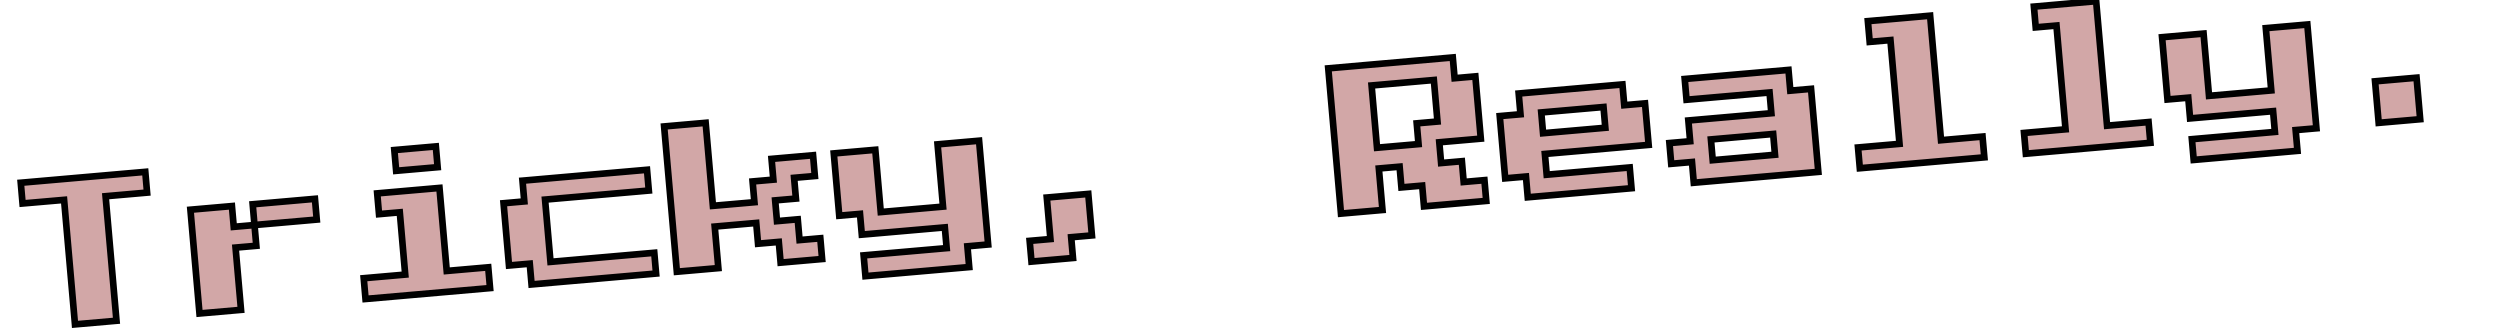 <svg width="75" height="10" viewBox="0 0 75 10" fill="none" xmlns="http://www.w3.org/2000/svg">
<g clip-path="url(#clip0_5_48)">
<rect width="75" height="10" fill="none"/>
<path d="M2.249 9.732L1.922 5.996L0.677 6.105L0.623 5.482L4.358 5.155L4.413 5.778L3.168 5.887L3.494 9.623L2.249 9.732ZM7.012 6.805L7.635 6.751L7.689 7.373L7.067 7.428L7.23 9.296L5.985 9.405L5.713 6.292L6.958 6.183L7.012 6.805ZM9.448 5.965L9.503 6.587L7.635 6.751L7.58 6.128L9.448 5.965ZM11.884 5.124L11.83 4.502L13.075 4.393L13.13 5.015L11.884 5.124ZM10.966 8.969L10.911 8.346L12.157 8.237L11.993 6.37L11.371 6.424L11.316 5.801L13.184 5.638L13.402 8.128L14.647 8.02L14.702 8.642L10.966 8.969ZM15.947 8.533L15.892 7.911L15.27 7.965L15.106 6.097L15.729 6.043L15.675 5.42L19.41 5.093L19.465 5.716L16.352 5.988L16.515 7.856L19.628 7.584L19.683 8.206L15.947 8.533ZM20.305 8.152L19.924 3.794L21.169 3.685L21.387 6.175L22.632 6.066L22.578 5.444L23.2 5.389L23.146 4.766L24.391 4.657L24.446 5.28L23.823 5.335L23.878 5.957L23.255 6.012L23.309 6.634L23.932 6.58L23.986 7.202L24.609 7.148L24.664 7.771L23.418 7.88L23.364 7.257L22.741 7.311L22.687 6.689L21.442 6.798L21.55 8.043L20.305 8.152ZM25.963 8.284L25.909 7.662L28.399 7.444L28.345 6.821L25.854 7.039L25.8 6.416L25.177 6.471L25.014 4.603L26.259 4.494L26.422 6.362L28.29 6.199L28.127 4.331L29.372 4.222L29.645 7.335L29.022 7.389L29.076 8.012L25.963 8.284ZM30.944 7.849L30.89 7.226L31.512 7.171L31.403 5.926L32.649 5.817L32.758 7.062L32.135 7.117L32.19 7.74L30.944 7.849ZM40.229 6.409L39.848 2.05L43.584 1.724L43.638 2.346L44.261 2.292L44.424 4.16L43.179 4.269L43.233 4.891L43.856 4.837L43.91 5.459L44.533 5.405L44.587 6.027L42.72 6.191L42.665 5.568L42.042 5.623L41.988 5L41.365 5.055L41.474 6.3L40.229 6.409ZM41.311 4.432L42.556 4.323L42.502 3.7L43.124 3.646L43.015 2.401L41.148 2.564L41.311 4.432ZM45.833 5.919L45.778 5.296L45.156 5.35L44.992 3.483L45.615 3.428L45.56 2.805L48.673 2.533L48.728 3.156L49.35 3.101L49.459 4.346L46.346 4.619L46.401 5.241L48.891 5.024L48.946 5.646L45.833 5.919ZM46.292 3.996L48.16 3.833L48.105 3.21L46.237 3.374L46.292 3.996ZM50.814 5.483L50.759 4.86L50.137 4.915L50.082 4.292L50.705 4.238L50.65 3.615L53.141 3.397L53.086 2.774L50.596 2.992L50.541 2.37L53.654 2.097L53.709 2.72L54.331 2.665L54.549 5.156L50.814 5.483ZM51.382 4.806L53.25 4.642L53.195 4.02L51.327 4.183L51.382 4.806ZM55.795 5.047L55.74 4.424L56.985 4.315L56.713 1.202L56.09 1.257L56.036 0.634L57.904 0.471L58.231 4.206L59.476 4.098L59.53 4.72L55.795 5.047ZM60.776 4.611L60.721 3.989L61.966 3.88L61.694 0.767L61.071 0.821L61.017 0.198L62.885 0.035L63.212 3.771L64.457 3.662L64.511 4.284L60.776 4.611ZM65.811 4.798L65.757 4.175L68.247 3.958L68.193 3.335L65.702 3.553L65.648 2.93L65.025 2.985L64.862 1.117L66.107 1.008L66.27 2.876L68.138 2.712L67.975 0.844L69.22 0.735L69.492 3.849L68.87 3.903L68.924 4.526L65.811 4.798ZM71.36 3.685L71.251 2.44L72.496 2.331L72.605 3.576L71.36 3.685Z" fill="#D2A7A7"/>
<path d="M2.249 9.732L2.15 9.74L2.158 9.84L2.258 9.831L2.249 9.732ZM1.922 5.996L2.022 5.987L2.013 5.888L1.914 5.896L1.922 5.996ZM0.677 6.105L0.577 6.114L0.586 6.213L0.686 6.204L0.677 6.105ZM0.623 5.482L0.614 5.383L0.514 5.391L0.523 5.491L0.623 5.482ZM4.358 5.155L4.458 5.147L4.449 5.047L4.35 5.056L4.358 5.155ZM4.413 5.778L4.422 5.878L4.521 5.869L4.512 5.769L4.413 5.778ZM3.168 5.887L3.159 5.787L3.059 5.796L3.068 5.896L3.168 5.887ZM3.494 9.623L3.503 9.722L3.603 9.714L3.594 9.614L3.494 9.623ZM2.349 9.723L2.022 5.987L1.823 6.005L2.15 9.74L2.349 9.723ZM1.914 5.896L0.668 6.005L0.686 6.204L1.931 6.096L1.914 5.896ZM0.777 6.096L0.722 5.473L0.523 5.491L0.577 6.114L0.777 6.096ZM0.631 5.582L4.367 5.255L4.35 5.056L0.614 5.383L0.631 5.582ZM4.259 5.164L4.313 5.787L4.512 5.769L4.458 5.147L4.259 5.164ZM4.404 5.678L3.159 5.787L3.176 5.987L4.422 5.878L4.404 5.678ZM3.068 5.896L3.395 9.631L3.594 9.614L3.267 5.878L3.068 5.896ZM3.486 9.523L2.24 9.632L2.258 9.831L3.503 9.722L3.486 9.523ZM7.012 6.805L6.913 6.814L6.921 6.914L7.021 6.905L7.012 6.805ZM7.635 6.751L7.734 6.742L7.726 6.643L7.626 6.651L7.635 6.751ZM7.689 7.373L7.698 7.473L7.798 7.464L7.789 7.365L7.689 7.373ZM7.067 7.428L7.058 7.328L6.958 7.337L6.967 7.437L7.067 7.428ZM7.23 9.296L7.239 9.395L7.338 9.387L7.33 9.287L7.23 9.296ZM5.985 9.405L5.885 9.414L5.894 9.513L5.994 9.504L5.985 9.405ZM5.713 6.292L5.704 6.192L5.604 6.201L5.613 6.3L5.713 6.292ZM6.958 6.183L7.057 6.174L7.049 6.074L6.949 6.083L6.958 6.183ZM9.448 5.965L9.548 5.956L9.539 5.857L9.44 5.865L9.448 5.965ZM9.503 6.587L9.511 6.687L9.611 6.678L9.602 6.579L9.503 6.587ZM7.635 6.751L7.535 6.76L7.544 6.859L7.644 6.851L7.635 6.751ZM7.58 6.128L7.572 6.029L7.472 6.037L7.481 6.137L7.58 6.128ZM7.021 6.905L7.644 6.851L7.626 6.651L7.004 6.706L7.021 6.905ZM7.535 6.76L7.59 7.382L7.789 7.365L7.734 6.742L7.535 6.76ZM7.681 7.274L7.058 7.328L7.075 7.528L7.698 7.473L7.681 7.274ZM6.967 7.437L7.131 9.305L7.33 9.287L7.166 7.419L6.967 7.437ZM7.221 9.196L5.976 9.305L5.994 9.504L7.239 9.395L7.221 9.196ZM6.085 9.396L5.812 6.283L5.613 6.3L5.885 9.414L6.085 9.396ZM5.721 6.391L6.966 6.282L6.949 6.083L5.704 6.192L5.721 6.391ZM6.858 6.191L6.913 6.814L7.112 6.797L7.057 6.174L6.858 6.191ZM9.349 5.974L9.403 6.596L9.602 6.579L9.548 5.956L9.349 5.974ZM9.494 6.488L7.626 6.651L7.644 6.851L9.511 6.687L9.494 6.488ZM7.734 6.742L7.68 6.12L7.481 6.137L7.535 6.76L7.734 6.742ZM7.589 6.228L9.457 6.064L9.44 5.865L7.572 6.029L7.589 6.228ZM11.884 5.124L11.785 5.133L11.793 5.233L11.893 5.224L11.884 5.124ZM11.83 4.502L11.821 4.402L11.722 4.411L11.73 4.51L11.83 4.502ZM13.075 4.393L13.175 4.384L13.166 4.284L13.066 4.293L13.075 4.393ZM13.13 5.015L13.138 5.115L13.238 5.106L13.229 5.007L13.13 5.015ZM10.966 8.969L10.866 8.978L10.875 9.077L10.975 9.069L10.966 8.969ZM10.911 8.346L10.903 8.247L10.803 8.255L10.812 8.355L10.911 8.346ZM12.157 8.237L12.165 8.337L12.265 8.328L12.256 8.229L12.157 8.237ZM11.993 6.37L12.093 6.361L12.084 6.261L11.985 6.27L11.993 6.37ZM11.371 6.424L11.271 6.433L11.28 6.532L11.379 6.524L11.371 6.424ZM11.316 5.801L11.307 5.702L11.208 5.711L11.216 5.81L11.316 5.801ZM13.184 5.638L13.284 5.629L13.275 5.53L13.175 5.538L13.184 5.638ZM13.402 8.128L13.302 8.137L13.311 8.237L13.411 8.228L13.402 8.128ZM14.647 8.02L14.747 8.011L14.738 7.911L14.638 7.92L14.647 8.02ZM14.702 8.642L14.71 8.742L14.81 8.733L14.801 8.633L14.702 8.642ZM11.984 5.116L11.929 4.493L11.73 4.51L11.785 5.133L11.984 5.116ZM11.838 4.601L13.084 4.492L13.066 4.293L11.821 4.402L11.838 4.601ZM12.975 4.401L13.03 5.024L13.229 5.007L13.175 4.384L12.975 4.401ZM13.121 4.916L11.876 5.025L11.893 5.224L13.138 5.115L13.121 4.916ZM11.066 8.96L11.011 8.338L10.812 8.355L10.866 8.978L11.066 8.96ZM10.92 8.446L12.165 8.337L12.148 8.138L10.903 8.247L10.92 8.446ZM12.256 8.229L12.093 6.361L11.894 6.378L12.057 8.246L12.256 8.229ZM11.985 6.27L11.362 6.324L11.379 6.524L12.002 6.469L11.985 6.27ZM11.47 6.415L11.416 5.793L11.216 5.81L11.271 6.433L11.47 6.415ZM11.325 5.901L13.193 5.738L13.175 5.538L11.307 5.702L11.325 5.901ZM13.084 5.647L13.302 8.137L13.502 8.12L13.284 5.629L13.084 5.647ZM13.411 8.228L14.656 8.119L14.638 7.92L13.393 8.029L13.411 8.228ZM14.547 8.028L14.602 8.651L14.801 8.633L14.747 8.011L14.547 8.028ZM14.693 8.543L10.957 8.869L10.975 9.069L14.71 8.742L14.693 8.543ZM15.947 8.533L15.847 8.542L15.856 8.642L15.956 8.633L15.947 8.533ZM15.892 7.911L15.992 7.902L15.983 7.802L15.884 7.811L15.892 7.911ZM15.27 7.965L15.17 7.974L15.179 8.073L15.278 8.065L15.27 7.965ZM15.106 6.097L15.098 5.998L14.998 6.006L15.007 6.106L15.106 6.097ZM15.729 6.043L15.738 6.142L15.837 6.134L15.829 6.034L15.729 6.043ZM15.675 5.42L15.666 5.321L15.566 5.329L15.575 5.429L15.675 5.42ZM19.41 5.093L19.51 5.085L19.501 4.985L19.401 4.994L19.41 5.093ZM19.465 5.716L19.473 5.816L19.573 5.807L19.564 5.707L19.465 5.716ZM16.352 5.988L16.343 5.889L16.243 5.897L16.252 5.997L16.352 5.988ZM16.515 7.856L16.415 7.865L16.424 7.964L16.524 7.956L16.515 7.856ZM19.628 7.584L19.728 7.575L19.719 7.475L19.619 7.484L19.628 7.584ZM19.683 8.206L19.691 8.306L19.791 8.297L19.782 8.198L19.683 8.206ZM16.047 8.525L15.992 7.902L15.793 7.919L15.847 8.542L16.047 8.525ZM15.884 7.811L15.261 7.865L15.278 8.065L15.901 8.01L15.884 7.811ZM15.369 7.956L15.206 6.088L15.007 6.106L15.17 7.974L15.369 7.956ZM15.115 6.197L15.738 6.142L15.72 5.943L15.098 5.998L15.115 6.197ZM15.829 6.034L15.774 5.411L15.575 5.429L15.629 6.051L15.829 6.034ZM15.683 5.52L19.419 5.193L19.401 4.994L15.666 5.321L15.683 5.52ZM19.311 5.102L19.365 5.725L19.564 5.707L19.51 5.085L19.311 5.102ZM19.456 5.616L16.343 5.889L16.36 6.088L19.473 5.816L19.456 5.616ZM16.252 5.997L16.415 7.865L16.615 7.847L16.451 5.98L16.252 5.997ZM16.524 7.956L19.637 7.683L19.619 7.484L16.506 7.757L16.524 7.956ZM19.529 7.592L19.583 8.215L19.782 8.198L19.728 7.575L19.529 7.592ZM19.674 8.107L15.938 8.434L15.956 8.633L19.691 8.306L19.674 8.107ZM20.305 8.152L20.206 8.161L20.214 8.26L20.314 8.252L20.305 8.152ZM19.924 3.794L19.915 3.694L19.816 3.703L19.824 3.802L19.924 3.794ZM21.169 3.685L21.269 3.676L21.26 3.576L21.16 3.585L21.169 3.685ZM21.387 6.175L21.287 6.184L21.296 6.283L21.396 6.275L21.387 6.175ZM22.632 6.066L22.641 6.166L22.741 6.157L22.732 6.057L22.632 6.066ZM22.578 5.444L22.569 5.344L22.47 5.353L22.478 5.452L22.578 5.444ZM23.2 5.389L23.209 5.489L23.309 5.48L23.3 5.38L23.2 5.389ZM23.146 4.766L23.137 4.667L23.038 4.676L23.046 4.775L23.146 4.766ZM24.391 4.657L24.491 4.649L24.482 4.549L24.383 4.558L24.391 4.657ZM24.446 5.28L24.454 5.38L24.554 5.371L24.545 5.271L24.446 5.28ZM23.823 5.335L23.814 5.235L23.715 5.244L23.723 5.343L23.823 5.335ZM23.878 5.957L23.886 6.057L23.986 6.048L23.977 5.949L23.878 5.957ZM23.255 6.012L23.246 5.912L23.147 5.921L23.155 6.02L23.255 6.012ZM23.309 6.634L23.21 6.643L23.218 6.743L23.318 6.734L23.309 6.634ZM23.932 6.58L24.032 6.571L24.023 6.472L23.923 6.48L23.932 6.58ZM23.986 7.202L23.887 7.211L23.896 7.311L23.995 7.302L23.986 7.202ZM24.609 7.148L24.709 7.139L24.7 7.04L24.6 7.048L24.609 7.148ZM24.664 7.771L24.672 7.87L24.772 7.862L24.763 7.762L24.664 7.771ZM23.418 7.88L23.319 7.888L23.327 7.988L23.427 7.979L23.418 7.88ZM23.364 7.257L23.463 7.248L23.455 7.149L23.355 7.157L23.364 7.257ZM22.741 7.311L22.642 7.32L22.65 7.42L22.75 7.411L22.741 7.311ZM22.687 6.689L22.786 6.68L22.778 6.58L22.678 6.589L22.687 6.689ZM21.442 6.798L21.433 6.698L21.333 6.707L21.342 6.806L21.442 6.798ZM21.55 8.043L21.559 8.143L21.659 8.134L21.65 8.034L21.55 8.043ZM20.405 8.143L20.023 3.785L19.824 3.802L20.206 8.161L20.405 8.143ZM19.933 3.893L21.178 3.784L21.16 3.585L19.915 3.694L19.933 3.893ZM21.07 3.693L21.287 6.184L21.487 6.166L21.269 3.676L21.07 3.693ZM21.396 6.275L22.641 6.166L22.624 5.967L21.378 6.075L21.396 6.275ZM22.732 6.057L22.677 5.435L22.478 5.452L22.533 6.075L22.732 6.057ZM22.587 5.543L23.209 5.489L23.192 5.289L22.569 5.344L22.587 5.543ZM23.3 5.38L23.246 4.758L23.046 4.775L23.101 5.398L23.3 5.38ZM23.155 4.866L24.4 4.757L24.383 4.558L23.137 4.667L23.155 4.866ZM24.292 4.666L24.346 5.289L24.545 5.271L24.491 4.649L24.292 4.666ZM24.437 5.181L23.814 5.235L23.832 5.434L24.454 5.38L24.437 5.181ZM23.723 5.343L23.778 5.966L23.977 5.949L23.923 5.326L23.723 5.343ZM23.869 5.858L23.246 5.912L23.264 6.111L23.886 6.057L23.869 5.858ZM23.155 6.02L23.21 6.643L23.409 6.626L23.355 6.003L23.155 6.02ZM23.318 6.734L23.941 6.679L23.923 6.48L23.301 6.535L23.318 6.734ZM23.832 6.589L23.887 7.211L24.086 7.194L24.032 6.571L23.832 6.589ZM23.995 7.302L24.618 7.248L24.6 7.048L23.978 7.103L23.995 7.302ZM24.509 7.157L24.564 7.779L24.763 7.762L24.709 7.139L24.509 7.157ZM24.655 7.671L23.41 7.78L23.427 7.979L24.672 7.87L24.655 7.671ZM23.518 7.871L23.463 7.248L23.264 7.266L23.319 7.888L23.518 7.871ZM23.355 7.157L22.733 7.212L22.75 7.411L23.373 7.357L23.355 7.157ZM22.841 7.303L22.786 6.68L22.587 6.697L22.642 7.32L22.841 7.303ZM22.678 6.589L21.433 6.698L21.45 6.897L22.695 6.788L22.678 6.589ZM21.342 6.806L21.451 8.052L21.65 8.034L21.541 6.789L21.342 6.806ZM21.542 7.943L20.297 8.052L20.314 8.252L21.559 8.143L21.542 7.943ZM25.963 8.284L25.864 8.293L25.872 8.393L25.972 8.384L25.963 8.284ZM25.909 7.662L25.9 7.562L25.8 7.571L25.809 7.67L25.909 7.662ZM28.399 7.444L28.408 7.543L28.508 7.535L28.499 7.435L28.399 7.444ZM28.345 6.821L28.444 6.812L28.436 6.713L28.336 6.722L28.345 6.821ZM25.854 7.039L25.755 7.048L25.763 7.147L25.863 7.139L25.854 7.039ZM25.8 6.416L25.899 6.408L25.891 6.308L25.791 6.317L25.8 6.416ZM25.177 6.471L25.078 6.48L25.086 6.579L25.186 6.571L25.177 6.471ZM25.014 4.603L25.005 4.503L24.905 4.512L24.914 4.612L25.014 4.603ZM26.259 4.494L26.359 4.485L26.35 4.386L26.25 4.394L26.259 4.494ZM26.422 6.362L26.323 6.371L26.332 6.47L26.431 6.462L26.422 6.362ZM28.29 6.199L28.299 6.298L28.399 6.289L28.39 6.19L28.29 6.199ZM28.127 4.331L28.118 4.231L28.019 4.24L28.027 4.339L28.127 4.331ZM29.372 4.222L29.472 4.213L29.463 4.113L29.363 4.122L29.372 4.222ZM29.645 7.335L29.653 7.434L29.753 7.426L29.744 7.326L29.645 7.335ZM29.022 7.389L29.013 7.29L28.914 7.298L28.922 7.398L29.022 7.389ZM29.076 8.012L29.085 8.112L29.185 8.103L29.176 8.003L29.076 8.012ZM26.063 8.276L26.008 7.653L25.809 7.67L25.864 8.293L26.063 8.276ZM25.918 7.761L28.408 7.543L28.391 7.344L25.9 7.562L25.918 7.761ZM28.499 7.435L28.444 6.812L28.245 6.83L28.3 7.452L28.499 7.435ZM28.336 6.722L25.846 6.939L25.863 7.139L28.354 6.921L28.336 6.722ZM25.954 7.03L25.899 6.408L25.7 6.425L25.755 7.048L25.954 7.03ZM25.791 6.317L25.169 6.371L25.186 6.571L25.809 6.516L25.791 6.317ZM25.277 6.462L25.113 4.594L24.914 4.612L25.078 6.48L25.277 6.462ZM25.023 4.703L26.268 4.594L26.25 4.394L25.005 4.503L25.023 4.703ZM26.159 4.503L26.323 6.371L26.522 6.353L26.359 4.485L26.159 4.503ZM26.431 6.462L28.299 6.298L28.282 6.099L26.414 6.262L26.431 6.462ZM28.39 6.19L28.227 4.322L28.027 4.339L28.191 6.207L28.39 6.19ZM28.136 4.43L29.381 4.321L29.363 4.122L28.118 4.231L28.136 4.43ZM29.273 4.23L29.545 7.344L29.744 7.326L29.472 4.213L29.273 4.23ZM29.636 7.235L29.013 7.29L29.031 7.489L29.653 7.434L29.636 7.235ZM28.922 7.398L28.977 8.021L29.176 8.003L29.122 7.381L28.922 7.398ZM29.068 7.912L25.955 8.185L25.972 8.384L29.085 8.112L29.068 7.912ZM30.944 7.849L30.845 7.857L30.853 7.957L30.953 7.948L30.944 7.849ZM30.89 7.226L30.881 7.126L30.781 7.135L30.79 7.235L30.89 7.226ZM31.512 7.171L31.521 7.271L31.621 7.262L31.612 7.163L31.512 7.171ZM31.403 5.926L31.395 5.827L31.295 5.835L31.304 5.935L31.403 5.926ZM32.649 5.817L32.748 5.809L32.74 5.709L32.64 5.718L32.649 5.817ZM32.758 7.062L32.766 7.162L32.866 7.153L32.857 7.054L32.758 7.062ZM32.135 7.117L32.126 7.017L32.027 7.026L32.035 7.126L32.135 7.117ZM32.19 7.74L32.198 7.839L32.298 7.83L32.289 7.731L32.19 7.74ZM31.044 7.84L30.989 7.217L30.79 7.235L30.845 7.857L31.044 7.84ZM30.898 7.326L31.521 7.271L31.504 7.072L30.881 7.126L30.898 7.326ZM31.612 7.163L31.503 5.917L31.304 5.935L31.413 7.18L31.612 7.163ZM31.412 6.026L32.657 5.917L32.64 5.718L31.395 5.827L31.412 6.026ZM32.549 5.826L32.658 7.071L32.857 7.054L32.748 5.809L32.549 5.826ZM32.749 6.963L32.126 7.017L32.144 7.217L32.766 7.162L32.749 6.963ZM32.035 7.126L32.09 7.748L32.289 7.731L32.235 7.108L32.035 7.126ZM32.181 7.64L30.936 7.749L30.953 7.948L32.198 7.839L32.181 7.64ZM40.229 6.409L40.13 6.418L40.138 6.517L40.238 6.508L40.229 6.409ZM39.848 2.05L39.839 1.951L39.739 1.96L39.748 2.059L39.848 2.05ZM43.584 1.724L43.683 1.715L43.674 1.615L43.575 1.624L43.584 1.724ZM43.638 2.346L43.538 2.355L43.547 2.455L43.647 2.446L43.638 2.346ZM44.261 2.292L44.36 2.283L44.352 2.183L44.252 2.192L44.261 2.292ZM44.424 4.16L44.433 4.259L44.532 4.251L44.524 4.151L44.424 4.16ZM43.179 4.269L43.17 4.169L43.071 4.178L43.079 4.277L43.179 4.269ZM43.233 4.891L43.134 4.9L43.142 5L43.242 4.991L43.233 4.891ZM43.856 4.837L43.956 4.828L43.947 4.728L43.847 4.737L43.856 4.837ZM43.91 5.459L43.811 5.468L43.819 5.568L43.919 5.559L43.91 5.459ZM44.533 5.405L44.633 5.396L44.624 5.297L44.524 5.305L44.533 5.405ZM44.587 6.027L44.596 6.127L44.696 6.118L44.687 6.019L44.587 6.027ZM42.72 6.191L42.62 6.2L42.629 6.299L42.728 6.291L42.72 6.191ZM42.665 5.568L42.765 5.56L42.756 5.46L42.656 5.469L42.665 5.568ZM42.042 5.623L41.943 5.631L41.952 5.731L42.051 5.722L42.042 5.623ZM41.988 5L42.088 4.991L42.079 4.892L41.979 4.901L41.988 5ZM41.365 5.055L41.357 4.955L41.257 4.964L41.266 5.063L41.365 5.055ZM41.474 6.3L41.483 6.399L41.583 6.391L41.574 6.291L41.474 6.3ZM41.311 4.432L41.211 4.441L41.22 4.54L41.32 4.532L41.311 4.432ZM42.556 4.323L42.565 4.423L42.664 4.414L42.656 4.314L42.556 4.323ZM42.502 3.7L42.493 3.601L42.393 3.61L42.402 3.709L42.502 3.7ZM43.124 3.646L43.133 3.746L43.233 3.737L43.224 3.637L43.124 3.646ZM43.015 2.401L43.115 2.392L43.106 2.292L43.007 2.301L43.015 2.401ZM41.148 2.564L41.139 2.465L41.039 2.473L41.048 2.573L41.148 2.564ZM40.329 6.4L39.947 2.042L39.748 2.059L40.13 6.418L40.329 6.4ZM39.856 2.15L43.592 1.823L43.575 1.624L39.839 1.951L39.856 2.15ZM43.484 1.732L43.538 2.355L43.738 2.338L43.683 1.715L43.484 1.732ZM43.647 2.446L44.269 2.391L44.252 2.192L43.629 2.247L43.647 2.446ZM44.161 2.3L44.324 4.168L44.524 4.151L44.36 2.283L44.161 2.3ZM44.415 4.06L43.17 4.169L43.188 4.368L44.433 4.259L44.415 4.06ZM43.079 4.277L43.134 4.9L43.333 4.882L43.278 4.26L43.079 4.277ZM43.242 4.991L43.865 4.936L43.847 4.737L43.224 4.792L43.242 4.991ZM43.756 4.845L43.811 5.468L44.01 5.451L43.956 4.828L43.756 4.845ZM43.919 5.559L44.542 5.505L44.524 5.305L43.902 5.36L43.919 5.559ZM44.433 5.414L44.488 6.036L44.687 6.019L44.633 5.396L44.433 5.414ZM44.579 5.928L42.711 6.091L42.728 6.291L44.596 6.127L44.579 5.928ZM42.819 6.182L42.765 5.56L42.566 5.577L42.62 6.2L42.819 6.182ZM42.656 5.469L42.034 5.523L42.051 5.722L42.674 5.668L42.656 5.469ZM42.142 5.614L42.088 4.991L41.888 5.009L41.943 5.631L42.142 5.614ZM41.979 4.901L41.357 4.955L41.374 5.154L41.997 5.1L41.979 4.901ZM41.266 5.063L41.375 6.309L41.574 6.291L41.465 5.046L41.266 5.063ZM41.466 6.2L40.22 6.309L40.238 6.508L41.483 6.399L41.466 6.2ZM41.32 4.532L42.565 4.423L42.547 4.223L41.302 4.332L41.32 4.532ZM42.656 4.314L42.601 3.692L42.402 3.709L42.456 4.332L42.656 4.314ZM42.51 3.8L43.133 3.746L43.116 3.546L42.493 3.601L42.51 3.8ZM43.224 3.637L43.115 2.392L42.916 2.409L43.025 3.655L43.224 3.637ZM43.007 2.301L41.139 2.465L41.156 2.664L43.024 2.5L43.007 2.301ZM41.048 2.573L41.211 4.441L41.41 4.423L41.247 2.555L41.048 2.573ZM45.833 5.919L45.733 5.927L45.742 6.027L45.841 6.018L45.833 5.919ZM45.778 5.296L45.878 5.287L45.869 5.188L45.77 5.196L45.778 5.296ZM45.156 5.35L45.056 5.359L45.065 5.459L45.164 5.45L45.156 5.35ZM44.992 3.483L44.983 3.383L44.884 3.392L44.893 3.491L44.992 3.483ZM45.615 3.428L45.623 3.528L45.723 3.519L45.714 3.419L45.615 3.428ZM45.56 2.805L45.552 2.706L45.452 2.715L45.461 2.814L45.56 2.805ZM48.673 2.533L48.773 2.524L48.764 2.425L48.665 2.433L48.673 2.533ZM48.728 3.156L48.628 3.164L48.637 3.264L48.737 3.255L48.728 3.156ZM49.35 3.101L49.45 3.093L49.441 2.993L49.342 3.002L49.35 3.101ZM49.459 4.346L49.468 4.446L49.568 4.437L49.559 4.338L49.459 4.346ZM46.346 4.619L46.338 4.519L46.238 4.528L46.247 4.628L46.346 4.619ZM46.401 5.241L46.301 5.25L46.31 5.35L46.41 5.341L46.401 5.241ZM48.891 5.024L48.991 5.015L48.982 4.915L48.883 4.924L48.891 5.024ZM48.946 5.646L48.955 5.746L49.054 5.737L49.045 5.637L48.946 5.646ZM46.292 3.996L46.192 4.005L46.201 4.105L46.301 4.096L46.292 3.996ZM48.16 3.833L48.169 3.932L48.268 3.924L48.259 3.824L48.16 3.833ZM48.105 3.21L48.205 3.201L48.196 3.102L48.097 3.111L48.105 3.21ZM46.237 3.374L46.229 3.274L46.129 3.283L46.138 3.382L46.237 3.374ZM45.932 5.91L45.878 5.287L45.679 5.305L45.733 5.927L45.932 5.91ZM45.77 5.196L45.147 5.251L45.164 5.45L45.787 5.396L45.77 5.196ZM45.255 5.342L45.092 3.474L44.893 3.491L45.056 5.359L45.255 5.342ZM45.001 3.582L45.623 3.528L45.606 3.328L44.983 3.383L45.001 3.582ZM45.714 3.419L45.66 2.797L45.461 2.814L45.515 3.437L45.714 3.419ZM45.569 2.905L48.682 2.633L48.665 2.433L45.552 2.706L45.569 2.905ZM48.574 2.542L48.628 3.164L48.828 3.147L48.773 2.524L48.574 2.542ZM48.737 3.255L49.359 3.201L49.342 3.002L48.719 3.056L48.737 3.255ZM49.251 3.11L49.36 4.355L49.559 4.338L49.45 3.093L49.251 3.11ZM49.451 4.247L46.338 4.519L46.355 4.718L49.468 4.446L49.451 4.247ZM46.247 4.628L46.301 5.25L46.501 5.233L46.446 4.61L46.247 4.628ZM46.41 5.341L48.9 5.123L48.883 4.924L46.392 5.142L46.41 5.341ZM48.792 5.032L48.846 5.655L49.045 5.637L48.991 5.015L48.792 5.032ZM48.937 5.547L45.824 5.819L45.841 6.018L48.955 5.746L48.937 5.547ZM46.301 4.096L48.169 3.932L48.151 3.733L46.283 3.897L46.301 4.096ZM48.259 3.824L48.205 3.201L48.006 3.219L48.06 3.842L48.259 3.824ZM48.097 3.111L46.229 3.274L46.246 3.473L48.114 3.31L48.097 3.111ZM46.138 3.382L46.192 4.005L46.392 3.987L46.337 3.365L46.138 3.382ZM50.814 5.483L50.714 5.491L50.723 5.591L50.822 5.582L50.814 5.483ZM50.759 4.86L50.859 4.851L50.85 4.752L50.751 4.761L50.759 4.86ZM50.137 4.915L50.037 4.923L50.046 5.023L50.145 5.014L50.137 4.915ZM50.082 4.292L50.073 4.192L49.974 4.201L49.983 4.301L50.082 4.292ZM50.705 4.238L50.713 4.337L50.813 4.328L50.804 4.229L50.705 4.238ZM50.65 3.615L50.642 3.515L50.542 3.524L50.551 3.624L50.65 3.615ZM53.141 3.397L53.149 3.497L53.249 3.488L53.24 3.388L53.141 3.397ZM53.086 2.774L53.186 2.766L53.177 2.666L53.078 2.675L53.086 2.774ZM50.596 2.992L50.496 3.001L50.505 3.101L50.605 3.092L50.596 2.992ZM50.541 2.37L50.533 2.27L50.433 2.279L50.442 2.378L50.541 2.37ZM53.654 2.097L53.754 2.089L53.745 1.989L53.646 1.998L53.654 2.097ZM53.709 2.72L53.609 2.729L53.618 2.828L53.718 2.82L53.709 2.72ZM54.331 2.665L54.431 2.657L54.422 2.557L54.323 2.566L54.331 2.665ZM54.549 5.156L54.558 5.256L54.658 5.247L54.649 5.147L54.549 5.156ZM51.382 4.806L51.282 4.814L51.291 4.914L51.391 4.905L51.382 4.806ZM53.25 4.642L53.258 4.742L53.358 4.733L53.349 4.634L53.25 4.642ZM53.195 4.02L53.295 4.011L53.286 3.911L53.187 3.92L53.195 4.02ZM51.327 4.183L51.319 4.083L51.219 4.092L51.228 4.192L51.327 4.183ZM50.913 5.474L50.859 4.851L50.66 4.869L50.714 5.491L50.913 5.474ZM50.751 4.761L50.128 4.815L50.145 5.014L50.768 4.96L50.751 4.761ZM50.236 4.906L50.182 4.283L49.983 4.301L50.037 4.923L50.236 4.906ZM50.091 4.392L50.713 4.337L50.696 4.138L50.073 4.192L50.091 4.392ZM50.804 4.229L50.75 3.606L50.551 3.624L50.605 4.246L50.804 4.229ZM50.659 3.715L53.149 3.497L53.132 3.297L50.642 3.515L50.659 3.715ZM53.24 3.388L53.186 2.766L52.987 2.783L53.041 3.406L53.24 3.388ZM53.078 2.675L50.587 2.893L50.605 3.092L53.095 2.874L53.078 2.675ZM50.695 2.984L50.641 2.361L50.442 2.378L50.496 3.001L50.695 2.984ZM50.55 2.469L53.663 2.197L53.646 1.998L50.533 2.27L50.55 2.469ZM53.555 2.106L53.609 2.729L53.809 2.711L53.754 2.089L53.555 2.106ZM53.718 2.82L54.34 2.765L54.323 2.566L53.7 2.62L53.718 2.82ZM54.232 2.674L54.45 5.165L54.649 5.147L54.431 2.657L54.232 2.674ZM54.541 5.056L50.805 5.383L50.822 5.582L54.558 5.256L54.541 5.056ZM51.391 4.905L53.258 4.742L53.241 4.543L51.373 4.706L51.391 4.905ZM53.349 4.634L53.295 4.011L53.096 4.028L53.15 4.651L53.349 4.634ZM53.187 3.92L51.319 4.083L51.336 4.283L53.204 4.119L53.187 3.92ZM51.228 4.192L51.282 4.814L51.481 4.797L51.427 4.174L51.228 4.192ZM55.795 5.047L55.695 5.056L55.704 5.155L55.803 5.147L55.795 5.047ZM55.74 4.424L55.731 4.325L55.632 4.333L55.641 4.433L55.74 4.424ZM56.985 4.315L56.994 4.415L57.094 4.406L57.085 4.307L56.985 4.315ZM56.713 1.202L56.813 1.194L56.804 1.094L56.704 1.103L56.713 1.202ZM56.09 1.257L55.991 1.266L55.999 1.365L56.099 1.356L56.09 1.257ZM56.036 0.634L56.027 0.535L55.928 0.543L55.936 0.643L56.036 0.634ZM57.904 0.471L58.003 0.462L57.995 0.362L57.895 0.371L57.904 0.471ZM58.231 4.206L58.131 4.215L58.14 4.315L58.239 4.306L58.231 4.206ZM59.476 4.098L59.575 4.089L59.567 3.989L59.467 3.998L59.476 4.098ZM59.53 4.72L59.539 4.82L59.639 4.811L59.63 4.711L59.53 4.72ZM55.894 5.038L55.84 4.416L55.641 4.433L55.695 5.056L55.894 5.038ZM55.749 4.524L56.994 4.415L56.977 4.216L55.731 4.325L55.749 4.524ZM57.085 4.307L56.813 1.194L56.613 1.211L56.886 4.324L57.085 4.307ZM56.704 1.103L56.082 1.157L56.099 1.356L56.722 1.302L56.704 1.103ZM56.19 1.248L56.136 0.625L55.936 0.643L55.991 1.266L56.19 1.248ZM56.045 0.734L57.913 0.57L57.895 0.371L56.027 0.535L56.045 0.734ZM57.804 0.479L58.131 4.215L58.33 4.198L58.003 0.462L57.804 0.479ZM58.239 4.306L59.485 4.197L59.467 3.998L58.222 4.107L58.239 4.306ZM59.376 4.106L59.431 4.729L59.63 4.711L59.575 4.089L59.376 4.106ZM59.522 4.621L55.786 4.947L55.803 5.147L59.539 4.82L59.522 4.621ZM60.776 4.611L60.676 4.62L60.685 4.72L60.784 4.711L60.776 4.611ZM60.721 3.989L60.712 3.889L60.613 3.898L60.621 3.997L60.721 3.989ZM61.966 3.88L61.975 3.979L62.075 3.971L62.066 3.871L61.966 3.88ZM61.694 0.767L61.794 0.758L61.785 0.658L61.685 0.667L61.694 0.767ZM61.071 0.821L60.972 0.83L60.98 0.929L61.08 0.921L61.071 0.821ZM61.017 0.198L61.008 0.099L60.909 0.107L60.917 0.207L61.017 0.198ZM62.885 0.035L62.984 0.026L62.976 -0.073L62.876 -0.065L62.885 0.035ZM63.212 3.771L63.112 3.779L63.121 3.879L63.22 3.87L63.212 3.771ZM64.457 3.662L64.556 3.653L64.548 3.553L64.448 3.562L64.457 3.662ZM64.511 4.284L64.52 4.384L64.62 4.375L64.611 4.276L64.511 4.284ZM60.875 4.603L60.821 3.98L60.621 3.997L60.676 4.62L60.875 4.603ZM60.73 4.088L61.975 3.979L61.958 3.78L60.712 3.889L60.73 4.088ZM62.066 3.871L61.794 0.758L61.594 0.775L61.867 3.888L62.066 3.871ZM61.685 0.667L61.063 0.721L61.08 0.921L61.703 0.866L61.685 0.667ZM61.171 0.812L61.117 0.19L60.917 0.207L60.972 0.83L61.171 0.812ZM61.026 0.298L62.894 0.135L62.876 -0.065L61.008 0.099L61.026 0.298ZM62.785 0.044L63.112 3.779L63.311 3.762L62.984 0.026L62.785 0.044ZM63.22 3.87L64.466 3.761L64.448 3.562L63.203 3.671L63.22 3.87ZM64.357 3.67L64.412 4.293L64.611 4.276L64.556 3.653L64.357 3.67ZM64.503 4.185L60.767 4.512L60.784 4.711L64.52 4.384L64.503 4.185ZM65.811 4.798L65.711 4.807L65.72 4.906L65.82 4.898L65.811 4.798ZM65.757 4.175L65.748 4.076L65.648 4.085L65.657 4.184L65.757 4.175ZM68.247 3.958L68.256 4.057L68.355 4.048L68.347 3.949L68.247 3.958ZM68.193 3.335L68.292 3.326L68.284 3.227L68.184 3.235L68.193 3.335ZM65.702 3.553L65.603 3.562L65.611 3.661L65.711 3.652L65.702 3.553ZM65.648 2.93L65.747 2.921L65.739 2.822L65.639 2.831L65.648 2.93ZM65.025 2.985L64.925 2.993L64.934 3.093L65.034 3.084L65.025 2.985ZM64.862 1.117L64.853 1.017L64.753 1.026L64.762 1.126L64.862 1.117ZM66.107 1.008L66.207 0.999L66.198 0.9L66.098 0.908L66.107 1.008ZM66.27 2.876L66.171 2.884L66.179 2.984L66.279 2.975L66.27 2.876ZM68.138 2.712L68.147 2.812L68.246 2.803L68.238 2.704L68.138 2.712ZM67.975 0.844L67.966 0.745L67.866 0.754L67.875 0.853L67.975 0.844ZM69.22 0.735L69.32 0.727L69.311 0.627L69.211 0.636L69.22 0.735ZM69.492 3.849L69.501 3.948L69.601 3.94L69.592 3.84L69.492 3.849ZM68.87 3.903L68.861 3.803L68.761 3.812L68.77 3.912L68.87 3.903ZM68.924 4.526L68.933 4.625L69.032 4.617L69.024 4.517L68.924 4.526ZM65.911 4.789L65.856 4.167L65.657 4.184L65.711 4.807L65.911 4.789ZM65.765 4.275L68.256 4.057L68.238 3.858L65.748 4.076L65.765 4.275ZM68.347 3.949L68.292 3.326L68.093 3.344L68.147 3.966L68.347 3.949ZM68.184 3.235L65.693 3.453L65.711 3.652L68.201 3.435L68.184 3.235ZM65.802 3.544L65.747 2.921L65.548 2.939L65.603 3.562L65.802 3.544ZM65.639 2.831L65.016 2.885L65.034 3.084L65.656 3.03L65.639 2.831ZM65.125 2.976L64.961 1.108L64.762 1.126L64.925 2.993L65.125 2.976ZM64.87 1.216L66.116 1.107L66.098 0.908L64.853 1.017L64.87 1.216ZM66.007 1.017L66.171 2.884L66.37 2.867L66.207 0.999L66.007 1.017ZM66.279 2.975L68.147 2.812L68.129 2.613L66.261 2.776L66.279 2.975ZM68.238 2.704L68.074 0.836L67.875 0.853L68.038 2.721L68.238 2.704ZM67.983 0.944L69.229 0.835L69.211 0.636L67.966 0.745L67.983 0.944ZM69.12 0.744L69.393 3.857L69.592 3.84L69.32 0.727L69.12 0.744ZM69.484 3.749L68.861 3.803L68.878 4.003L69.501 3.948L69.484 3.749ZM68.77 3.912L68.825 4.534L69.024 4.517L68.969 3.894L68.77 3.912ZM68.915 4.426L65.802 4.698L65.82 4.898L68.933 4.625L68.915 4.426ZM71.36 3.685L71.261 3.694L71.269 3.794L71.369 3.785L71.36 3.685ZM71.251 2.44L71.243 2.34L71.143 2.349L71.152 2.449L71.251 2.44ZM72.496 2.331L72.596 2.322L72.587 2.223L72.488 2.231L72.496 2.331ZM72.605 3.576L72.614 3.676L72.714 3.667L72.705 3.568L72.605 3.576ZM71.46 3.676L71.351 2.431L71.152 2.449L71.261 3.694L71.46 3.676ZM71.26 2.54L72.505 2.431L72.488 2.231L71.243 2.34L71.26 2.54ZM72.397 2.34L72.506 3.585L72.705 3.568L72.596 2.322L72.397 2.34ZM72.597 3.477L71.352 3.586L71.369 3.785L72.614 3.676L72.597 3.477Z" fill="black"/>
</g>
<defs>
<clipPath id="clip0_5_48">
<rect width="75" height="10" fill="none"/>
</clipPath>
</defs>
</svg>
